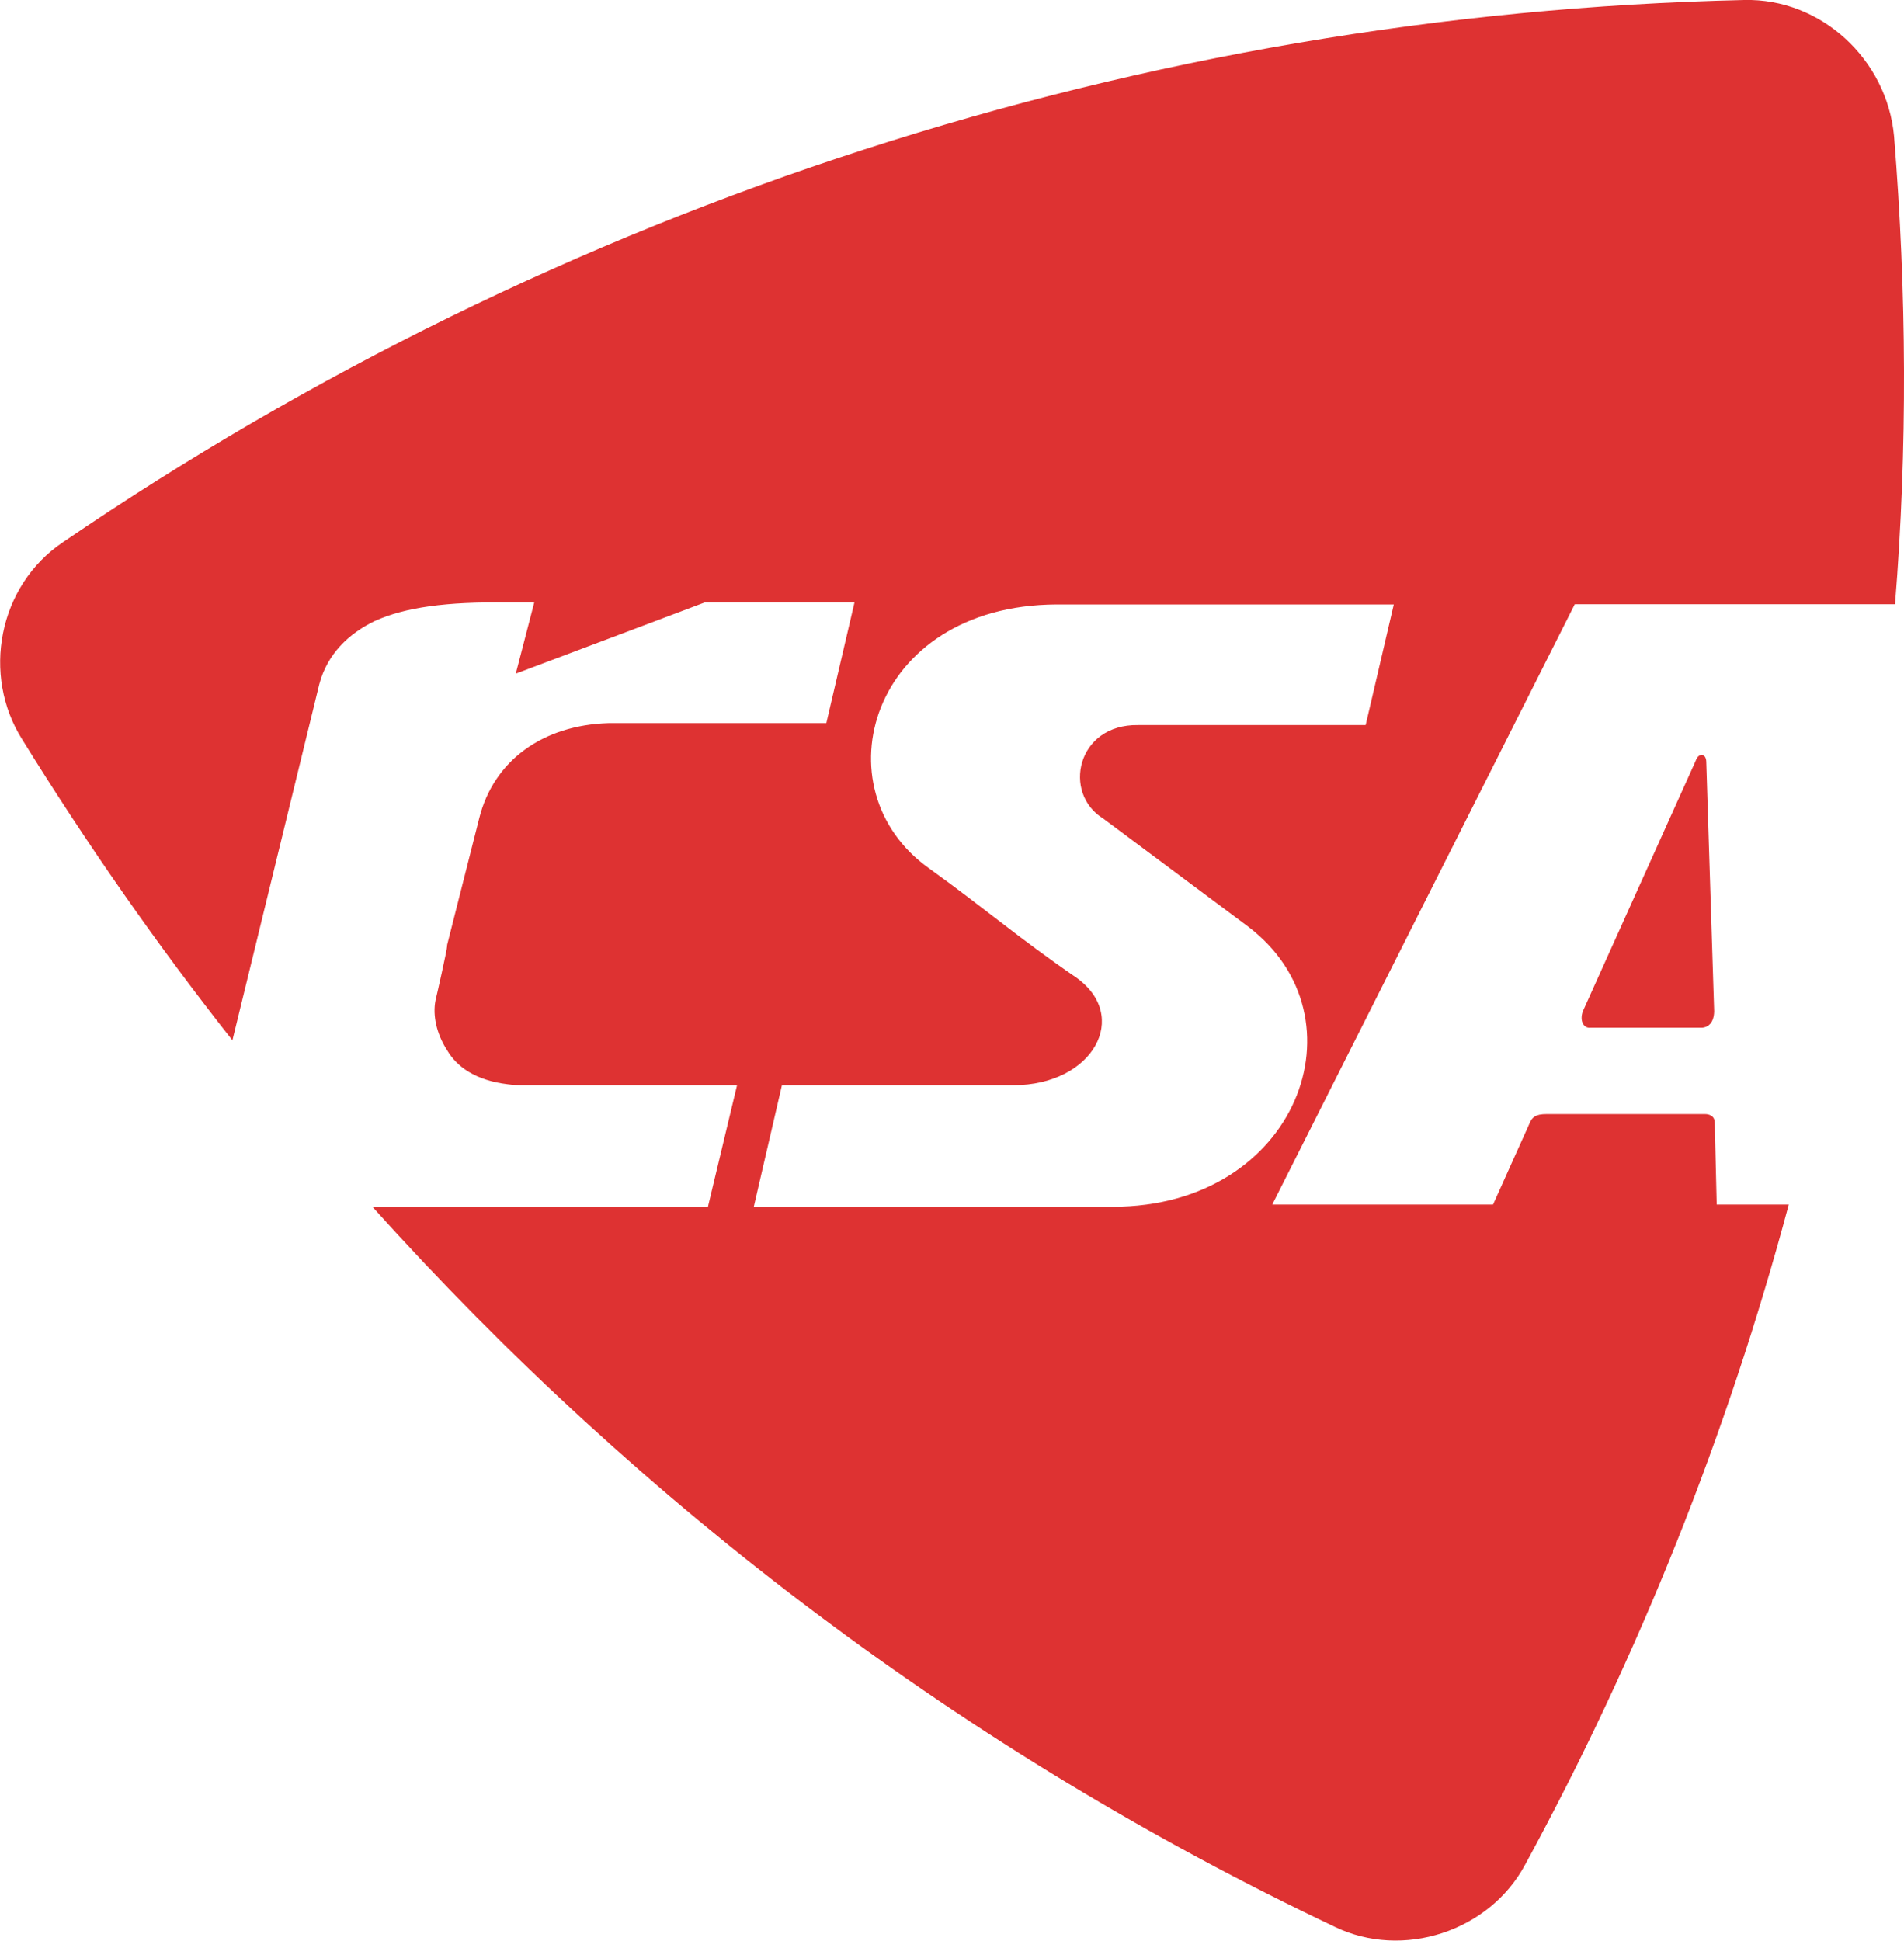 <?xml version="1.0" encoding="utf-8"?>
<!-- Generator: Adobe Illustrator 25.4.1, SVG Export Plug-In . SVG Version: 6.00 Build 0)  -->
<svg version="1.1" id="Layer_1" xmlns="http://www.w3.org/2000/svg" xmlns:xlink="http://www.w3.org/1999/xlink" x="0px" y="0px"
	 viewBox="0 0 78.48 80" style="enable-background:new 0 0 78.48 80;" xml:space="preserve">
<style type="text/css">
	.fb878b9c{fill-rule:evenodd;clip-rule:evenodd;fill:#DE3232;}
</style>
<path class="fb878b9c" d="M70.65,41.5L70.33,31.4c0-0.36-0.32-0.4-0.44-0.04l-4.61,10.23c-0.2,0.4-0.04,0.8,0.28,0.76h4.61
	C70.53,42.31,70.69,41.99,70.65,41.5 M62.87,76.83c-1.48,2.77-5.05,3.93-7.86,2.57c-15.2-7.22-28.55-17.32-39.66-29.67h13.83
	l1.2-5.01h-8.74c-0.24,0-0.44,0-0.72-0.04c-1.32-0.16-2.09-0.72-2.49-1.4c-0.44-0.68-0.6-1.44-0.48-2.05
	c0.04-0.16,0.48-2.09,0.48-2.25v-0.04l1.32-5.21c0.6-2.41,2.65-3.85,5.33-3.93h8.98l1.16-4.97h-6.18l-7.78,2.93l0.76-2.93h-1.12
	c-2.49-0.04-4.21,0.2-5.45,0.76c-1.08,0.52-1.96,1.36-2.29,2.61L9.58,42.87C6.45,38.9,3.6,34.81,0.92,30.48
	c-1.68-2.65-1-6.34,1.68-8.14C23.01,8.42,47.15,0.56,71.89,0c3.17-0.08,5.89,2.45,6.18,5.61c0.52,6.42,0.56,12.87,0.04,19.29H64.91
	L52.44,49.64h9.1l1.48-3.29c0.12-0.32,0.28-0.44,0.72-0.44h6.54c0.12,0,0.4,0.04,0.4,0.36l0.08,3.37h2.97
	C71.21,59.07,67.56,68.21,62.87,76.83z M45.87,49.73h-14.8l1.16-5.01h9.54c3.29,0,4.85-2.85,2.57-4.45
	c-2.33-1.6-3.77-2.85-6.05-4.49c-4.57-3.25-2.45-10.83,5.25-10.87h13.91l-1.16,4.97h-9.38c-2.53-0.04-3.13,2.81-1.44,3.85l5.97,4.45
	C56.37,41.91,53.49,49.73,45.87,49.73z"/>
</svg>
